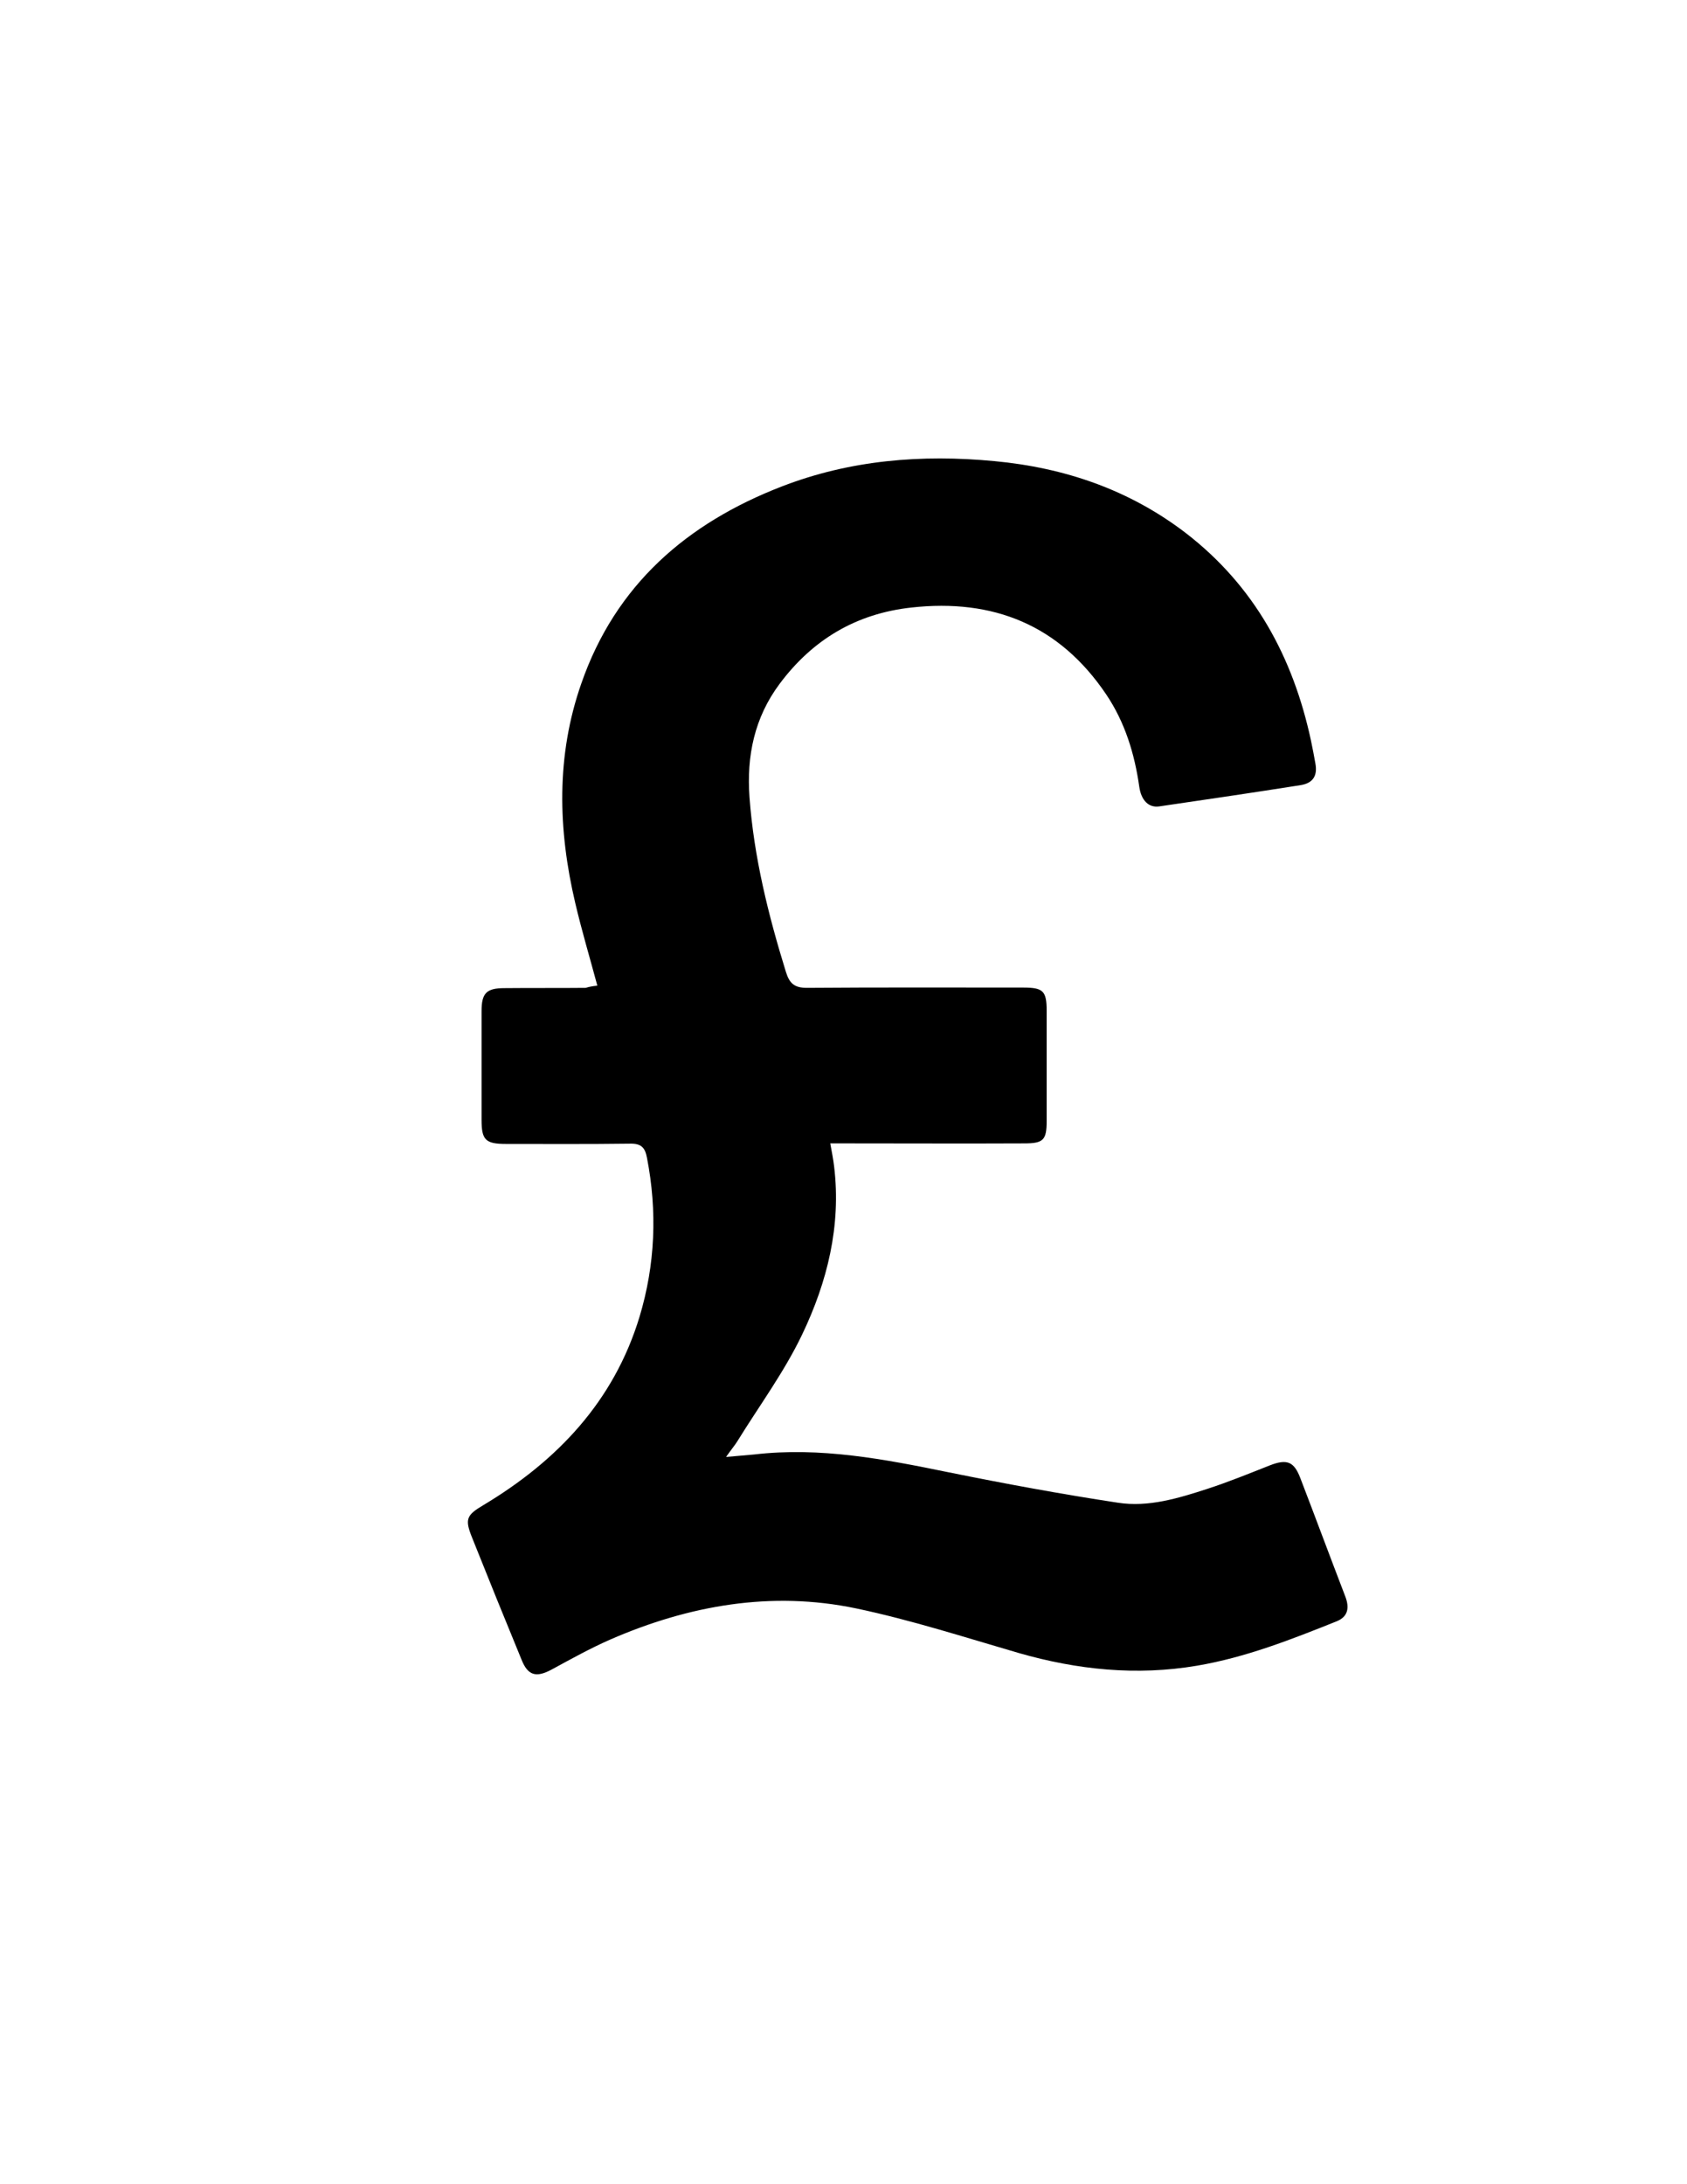 <?xml version="1.0" encoding="utf-8"?>
<!-- Generator: Adobe Illustrator 19.0.0, SVG Export Plug-In . SVG Version: 6.00 Build 0)  -->
<svg version="1.1" id="Calque_1" xmlns="http://www.w3.org/2000/svg" xmlns:xlink="http://www.w3.org/1999/xlink" x="0px" y="0px"
	 viewBox="0 0 612 792" style="enable-background:new 0 0 612 792;" xml:space="preserve">
<g>
	<path d="M216.7,357.4c-2.8-10.4-5.7-20.1-8-29.9c-6.3-26.7-7-53.5,2.2-79.7c12.4-35.7,38.3-58.1,72.7-71.4
		c24.8-9.6,50.7-11.7,77.1-9.2c25.6,2.4,49,10.4,69.5,26.1c24.9,19.2,38.9,45,45.4,75.3c0.6,2.8,1.1,5.5,1.6,8.3
		c0.8,4.4-0.9,7.1-5.4,7.8c-17.1,2.7-34.1,5.2-51.2,7.7c-3.9,0.6-6.6-2.2-7.3-7.1c-1.7-12-5.2-23.4-12-33.5
		c-17-25.2-41-34.8-70.7-31.5c-20,2.2-35.8,11.6-47.8,27.7c-9.1,12.2-12,26.1-10.9,41.1c1.6,21.7,6.8,42.6,13.2,63.3
		c1.3,4.2,3.1,5.8,7.6,5.8c26.2-0.2,52.3-0.1,78.5-0.1c7.2,0,8.5,1.2,8.5,8.4c0,13.3,0,26.7,0,40c0,6.9-1.2,8.1-8.1,8.1
		c-21.3,0.1-42.7,0-64,0c-2,0-3.9,0-6.4,0c0.6,3.3,1.1,5.8,1.4,8.4c2.6,21.5-2.5,41.9-11.6,60.9c-6.5,13.6-15.6,25.9-23.5,38.7
		c-1,1.6-2.3,3.1-4.1,5.7c4.2-0.4,7.2-0.6,10.2-0.9c24-2.8,47.3,1.7,70.7,6.5c20.3,4.1,40.8,7.9,61.3,11c11,1.7,21.8-1.6,32.3-5
		c7.7-2.5,15.3-5.6,22.9-8.6c6-2.3,8.6-1.4,10.9,4.6c5.5,14.3,10.8,28.6,16.3,42.9c1.6,4.1,1.1,7.4-3.1,9.1
		c-16.5,6.6-33,13.1-50.7,16.1c-21.9,3.7-43.3,1.5-64.6-4.6c-19.6-5.7-39.1-12-59.1-16.2c-30.7-6.4-60.6-1.1-89.1,11.3
		c-7.3,3.2-14.3,7.1-21.3,10.9c-5.6,3-8.6,2.2-10.9-3.6c-6.1-14.8-12.1-29.6-18-44.4c-2.6-6.5-2-8,4.1-11.6
		c26.9-16.1,47.4-37.7,56.7-68.3c5.7-18.9,6.5-38.2,2.7-57.7c-0.7-3.8-2.2-5.2-6.2-5.1c-15,0.2-30,0.1-45,0.1
		c-7.4,0-8.8-1.5-8.8-8.7c0-13.2,0-26.3,0-39.5c0-6.5,1.8-8.3,8.3-8.3c9.8-0.1,19.7,0,29.5-0.1C213.4,357.9,214.7,357.6,216.7,357.4
		z"/>
</g>
</svg>
